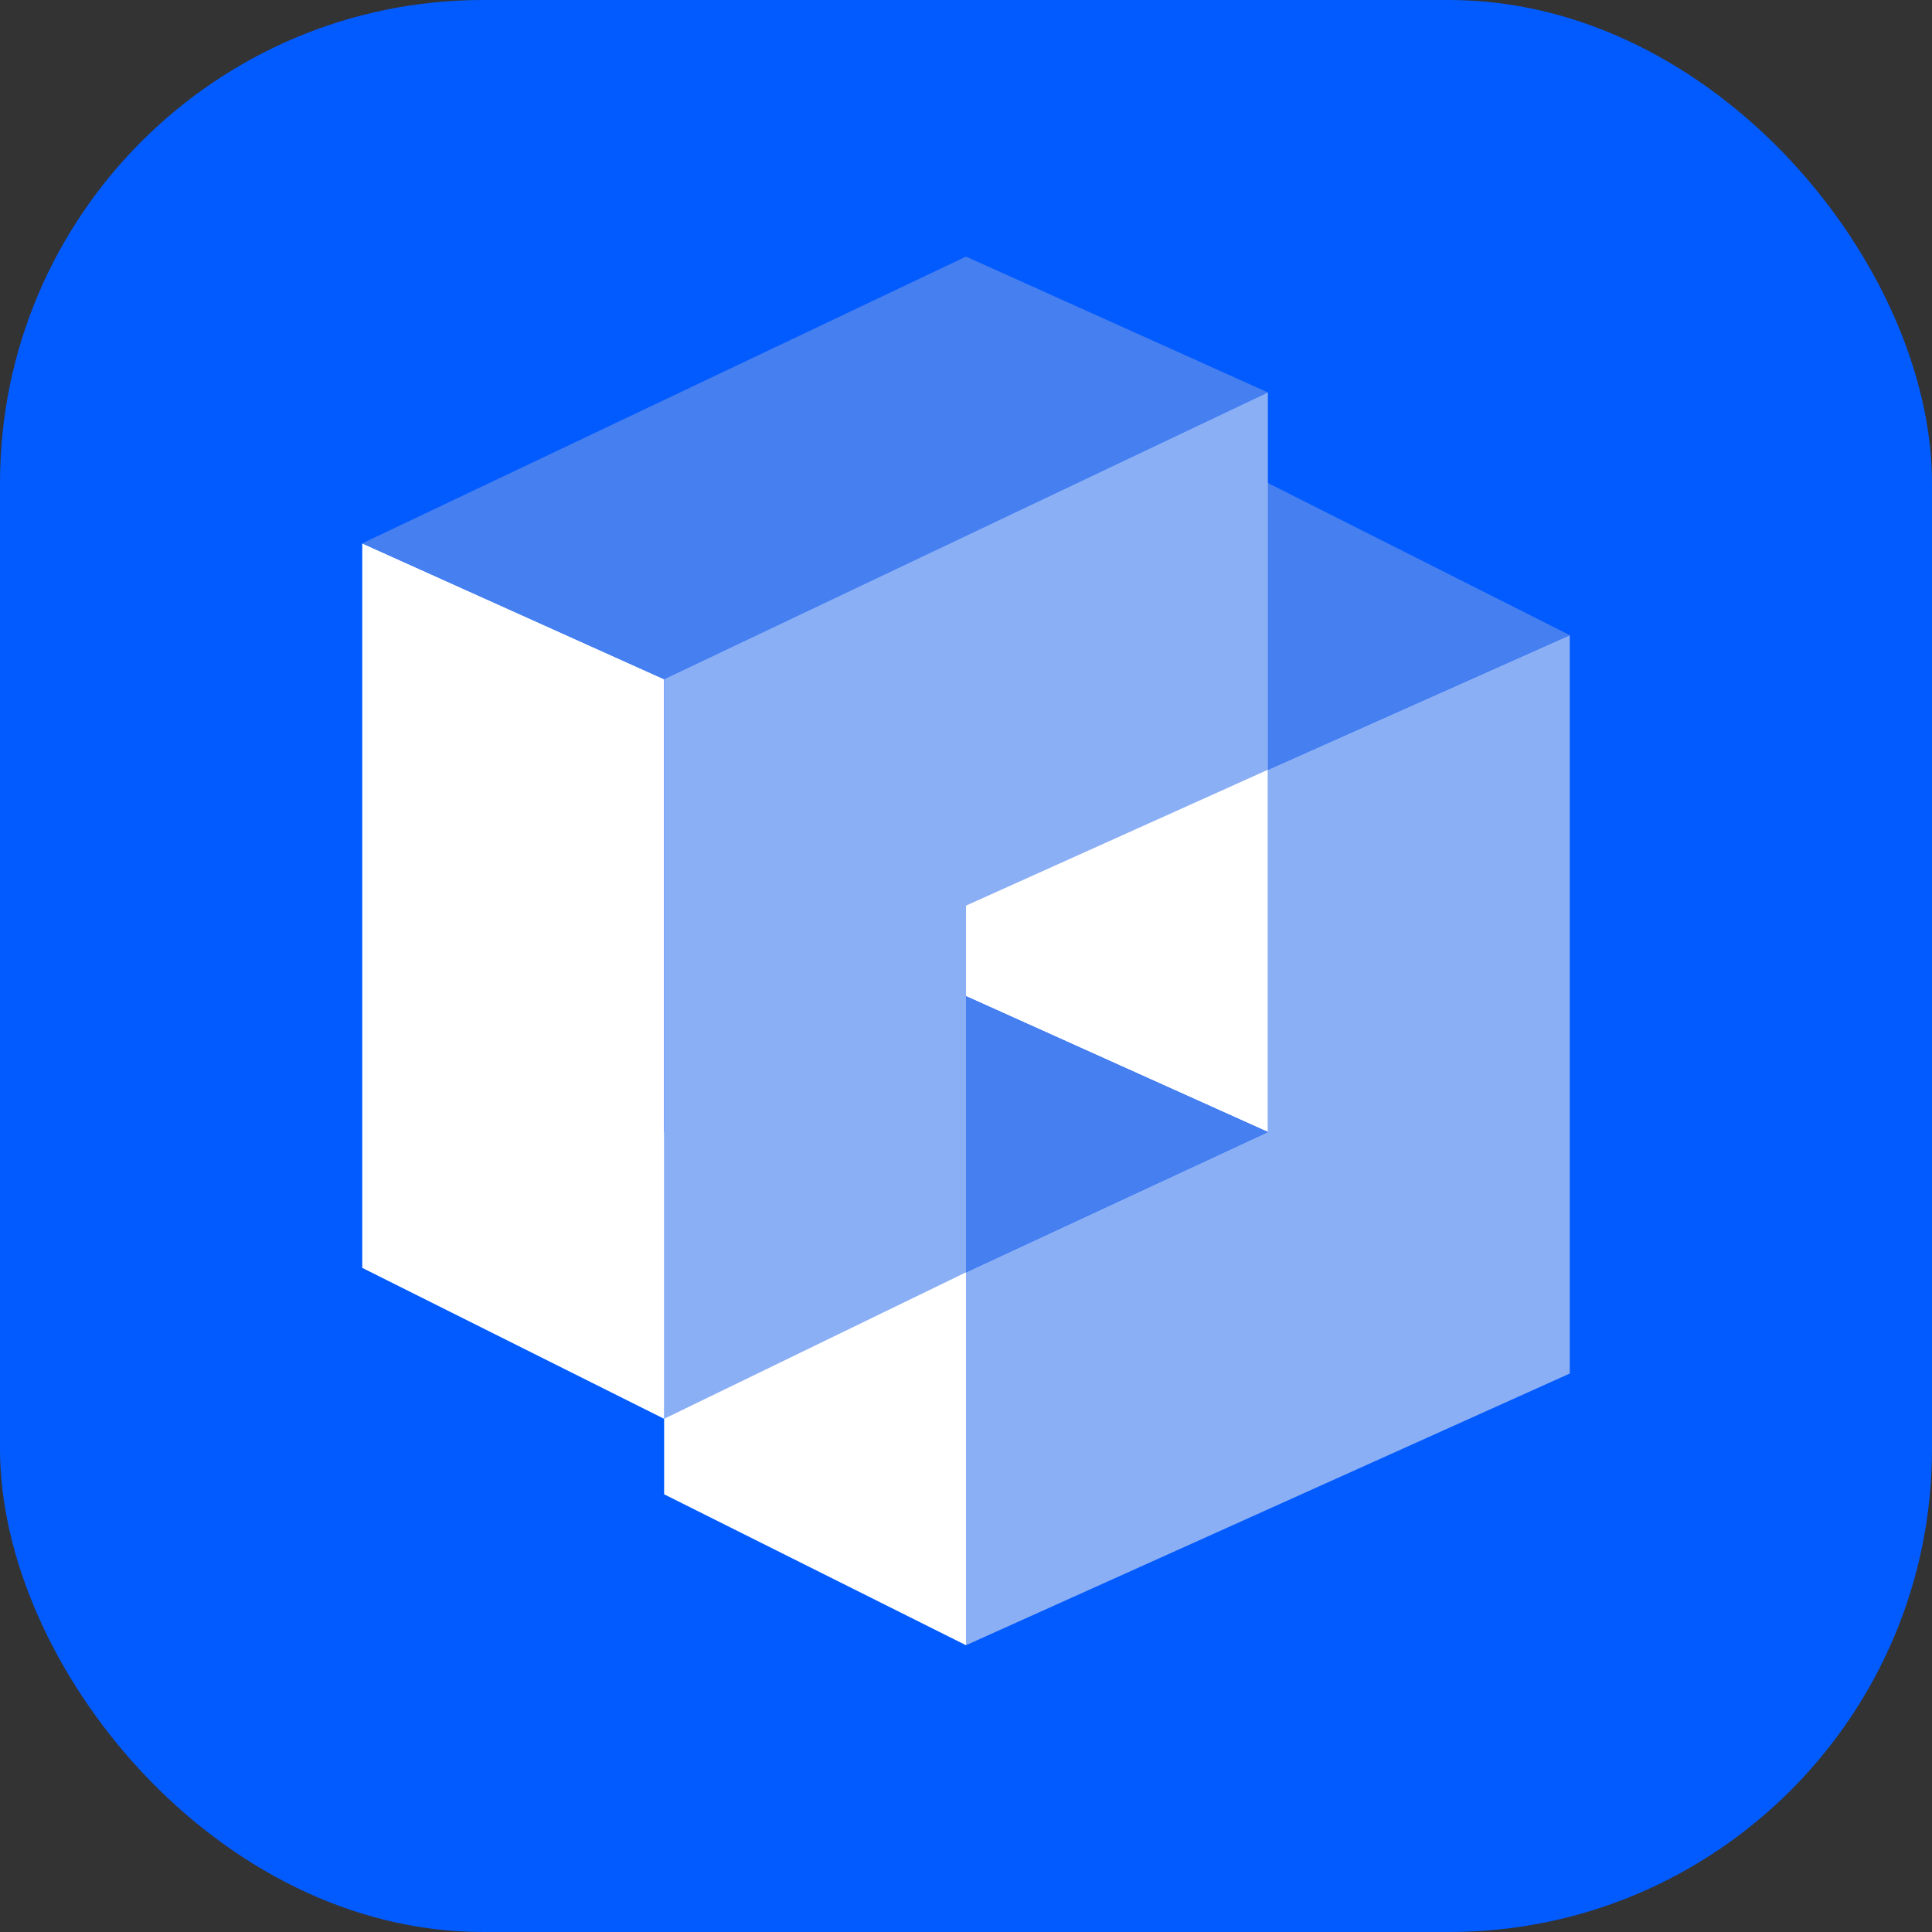 <?xml version="1.0" encoding="UTF-8"?>
<svg width="128px" height="128px" viewBox="0 0 128 128" version="1.1" xmlns="http://www.w3.org/2000/svg" xmlns:xlink="http://www.w3.org/1999/xlink">
    <rect x="0" y="0" width="128" height="128" fill="#333333" stroke="none"/>
    <title>LOGO-svg2</title>
    <g id="LOGO-svg2" stroke="none" stroke-width="1" fill="none" fill-rule="evenodd">
        <g id="编组-3">
            <rect id="矩形" fill="#025BFF" x="0" y="0" width="128" height="128" rx="32"></rect>
            <g id="编组" transform="translate(24, 17)">
                <polygon id="路径-10" fill="#8BAFF5" points="80 25.081 60 34 60 58 40 67.294 40 92 80 74"></polygon>
                <polygon id="路径-11" fill="#FFFFFF" points="60 58 40 49 40 25.081 60 34"></polygon>
                <polygon id="路径-12" fill="#467FEF" points="80 25.081 60 15 40 25.081 60 34"></polygon>
                <polygon id="路径-13" fill="#FFFFFF" points="40 92 20 82 20 58 40 67.294"></polygon>
                <polygon id="路径-14" fill="#467FEF" points="20 58 40 49 60 58 40 67.294"></polygon>
                <polygon id="矩形" fill="#FFFFFF" points="2.84217094e-13 19 20 28 20 77 0 67"></polygon>
                <polygon id="路径-8" fill="#467FEF" points="20 28 60 9 40 -3.42087469e-15 4.26325641e-13 19"></polygon>
                <polygon id="路径-9" fill="#8BAFF5" points="20 28 20 77 40 67.294 40 43 60 34 60 9"></polygon>
            </g>
        </g>
    </g>
</svg>